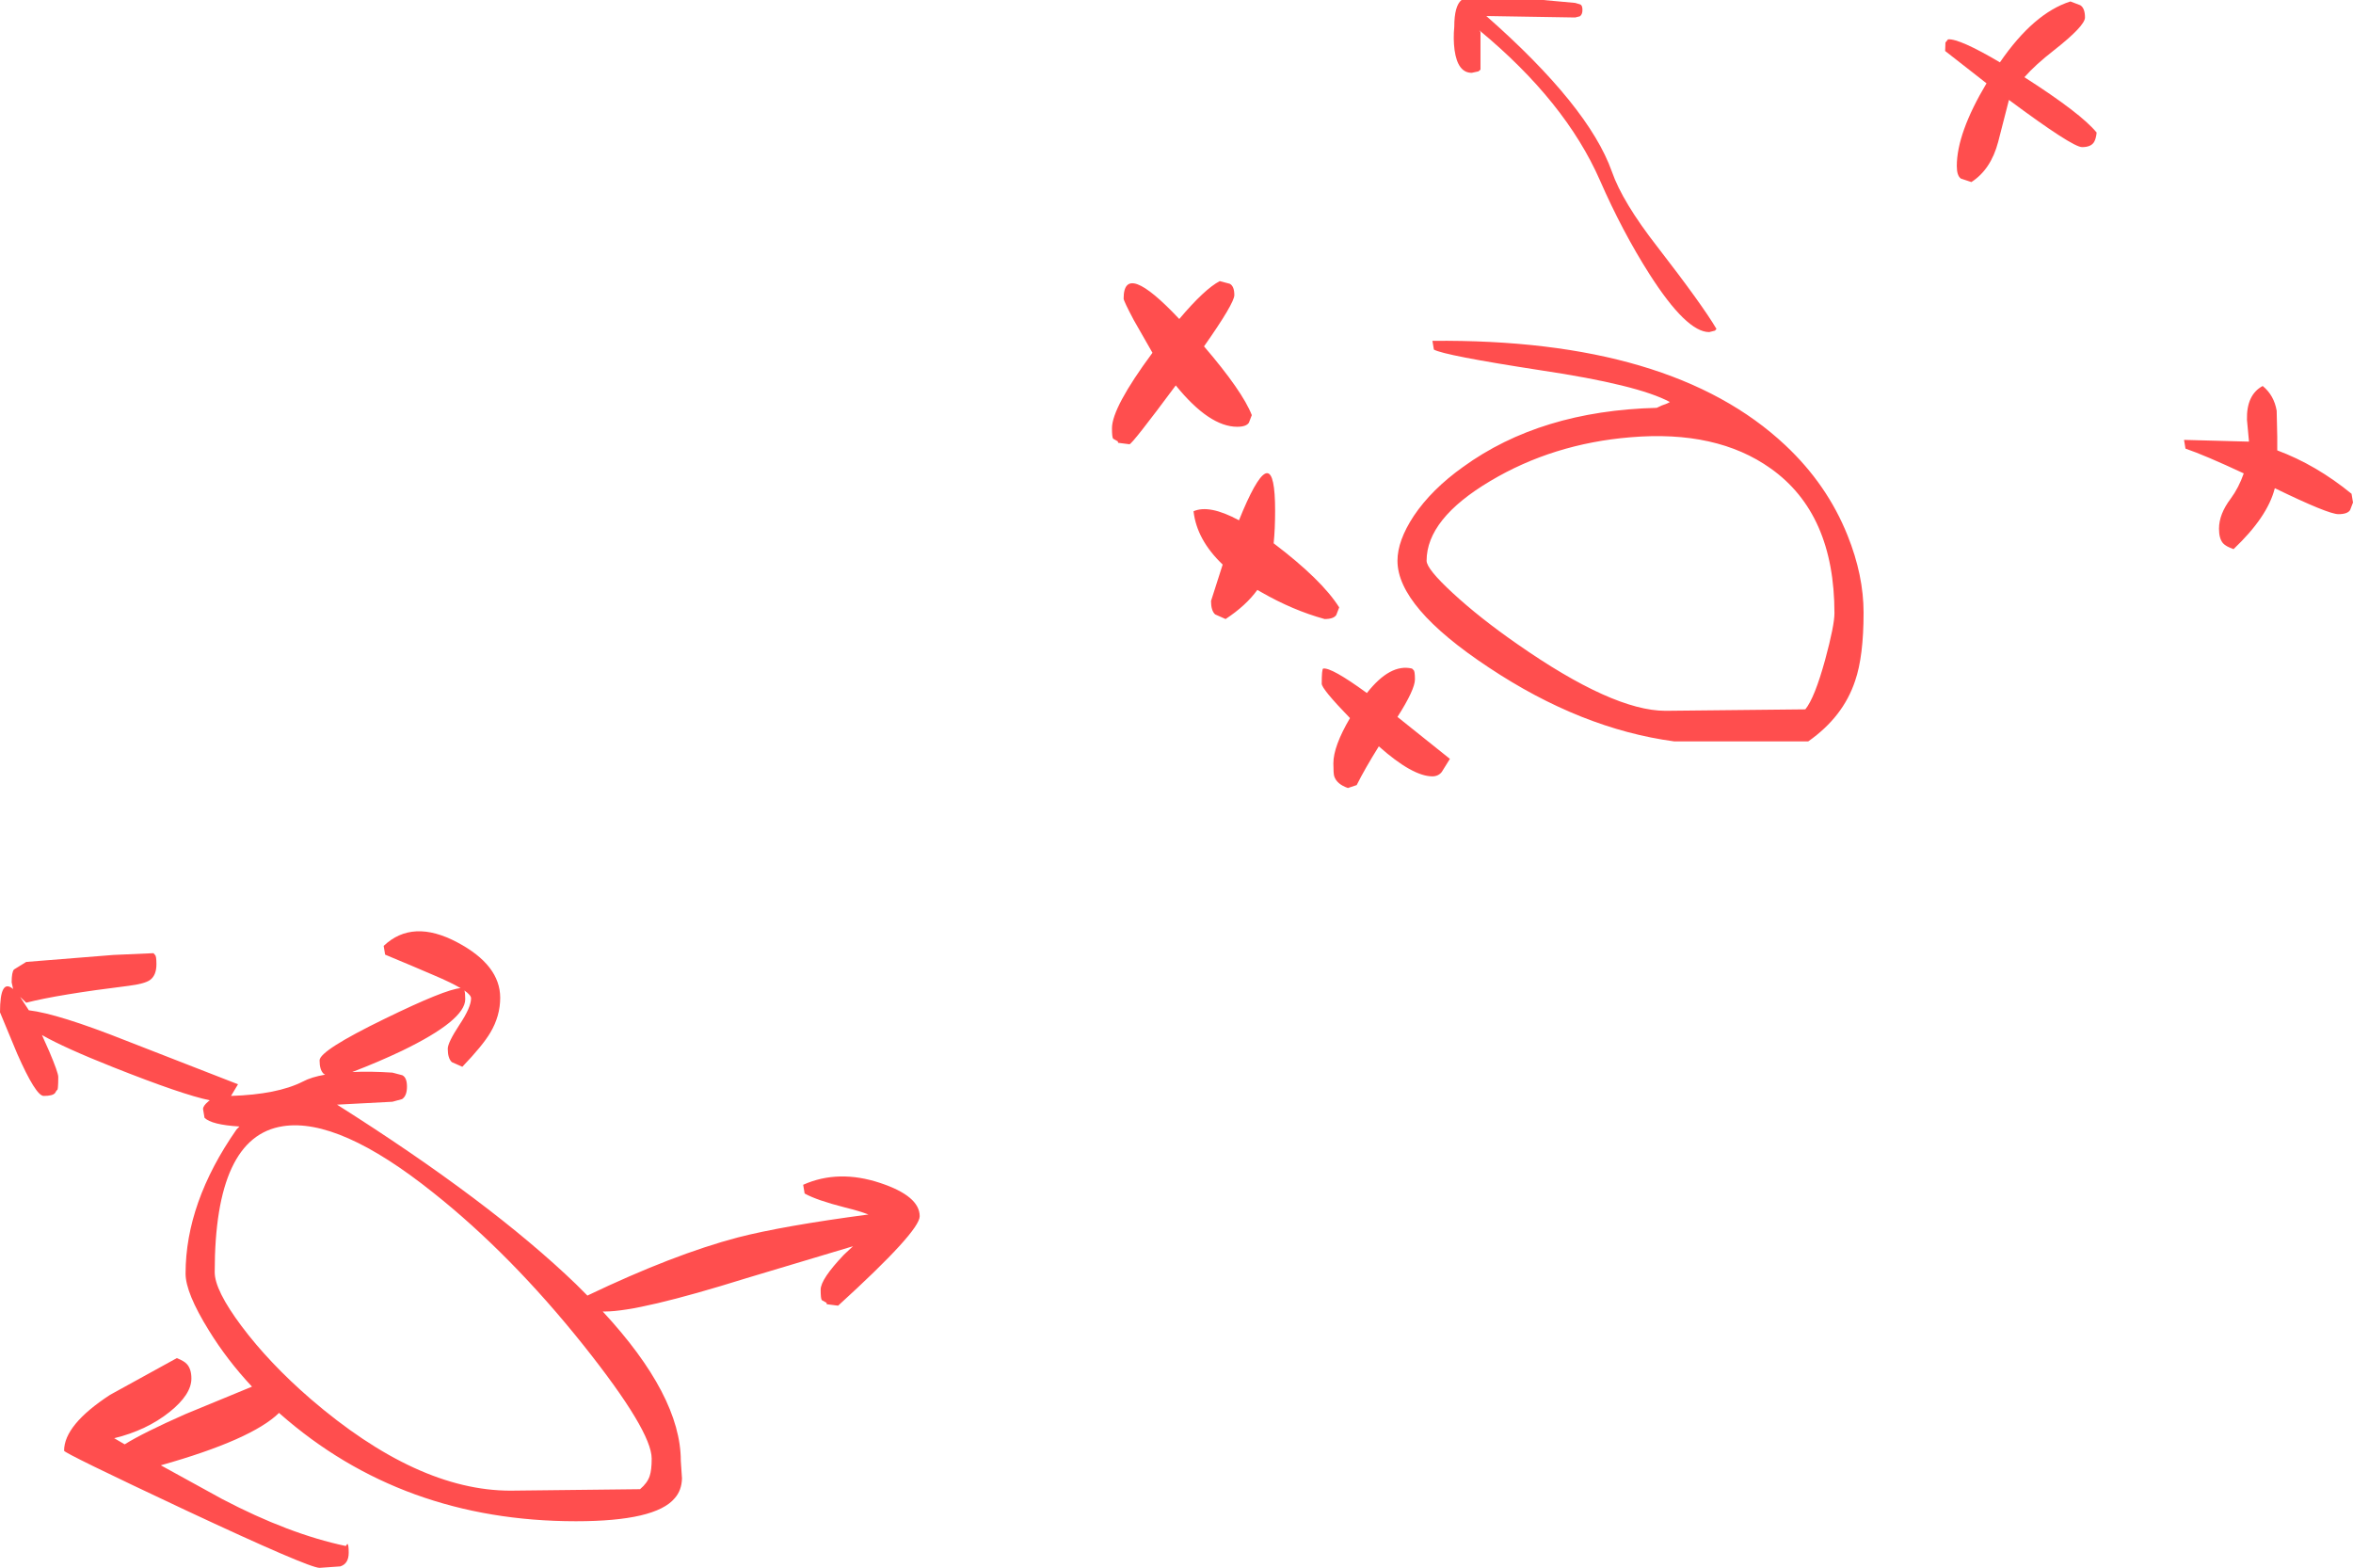 <?xml version="1.0" encoding="UTF-8" standalone="no"?>
<svg xmlns:xlink="http://www.w3.org/1999/xlink" height="269.1px" width="403.85px" xmlns="http://www.w3.org/2000/svg">
  <g transform="matrix(1.0, 0.0, 0.0, 1.0, 227.35, 113.75)">
    <path d="M106.5 -105.0 L106.55 -106.45 107.0 -107.0 Q108.95 -107.15 115.9 -103.05 121.7 -111.5 128.0 -113.5 L129.7 -112.85 Q130.5 -112.35 130.5 -110.75 130.5 -109.3 125.15 -105.1 122.0 -102.65 120.1 -100.5 129.8 -94.3 132.5 -91.0 132.4 -90.0 132.1 -89.45 131.6 -88.5 130.0 -88.5 128.35 -88.5 117.45 -96.6 L115.6 -89.4 Q114.35 -84.65 111.0 -82.5 L109.2 -83.1 Q108.5 -83.6 108.5 -85.25 108.5 -90.9 113.6 -99.45 L106.5 -105.0 M18.5 -55.25 Q59.55 -55.65 79.05 -37.35 86.25 -30.6 89.75 -21.85 92.5 -15.0 92.5 -8.6 92.5 -1.1 91.05 3.1 89.0 9.3 83.0 13.5 L60.0 13.5 Q44.0 11.35 28.15 0.8 12.5 -9.55 12.5 -17.5 12.5 -20.95 15.3 -25.2 18.35 -29.75 23.75 -33.6 37.05 -43.25 57.0 -43.75 L57.85 -44.15 Q58.9 -44.5 59.25 -44.75 53.8 -47.7 37.05 -50.2 20.5 -52.75 18.75 -53.75 L18.5 -55.25 M2.0 -8.2 Q1.55 -7.5 0.0 -7.5 -5.45 -9.0 -10.85 -12.1 L-11.55 -12.5 Q-13.5 -9.8 -17.0 -7.5 L-18.8 -8.3 Q-19.5 -8.95 -19.5 -10.6 L-17.5 -16.85 Q-21.95 -21.1 -22.5 -26.0 -19.8 -27.2 -14.7 -24.45 L-14.0 -26.15 Q-8.5 -38.95 -8.5 -26.1 -8.5 -22.95 -8.75 -20.5 -0.5 -14.25 2.5 -9.5 L2.0 -8.2 M33.0 -3.25 Q49.45 8.25 58.5 8.25 L82.5 8.0 Q84.1 6.05 85.9 -0.5 87.5 -6.4 87.5 -8.5 87.5 -25.6 76.55 -33.35 67.3 -39.95 52.5 -38.7 39.2 -37.6 28.45 -31.2 17.5 -24.7 17.5 -17.5 17.5 -16.1 22.0 -11.95 26.6 -7.7 33.0 -3.25 M161.0 -47.5 Q162.95 -45.9 163.4 -43.25 L163.5 -38.75 163.5 -36.45 Q170.2 -33.95 176.25 -29.0 L176.5 -27.5 176.0 -26.2 Q175.55 -25.5 174.0 -25.5 172.25 -25.5 163.1 -29.95 L163.05 -29.85 Q161.8 -25.0 156.0 -19.5 154.7 -19.95 154.2 -20.5 153.5 -21.3 153.5 -23.0 153.5 -25.5 155.5 -28.15 156.9 -30.05 157.75 -32.5 151.0 -35.65 147.75 -36.75 L147.5 -38.25 158.65 -37.95 158.3 -41.7 Q158.2 -46.0 161.0 -47.5 M15.25 1.25 Q15.5 1.4 15.5 2.85 15.5 4.6 12.5 9.3 L21.5 16.5 20.1 18.75 Q19.5 19.5 18.5 19.5 15.1 19.5 9.3 14.35 6.9 18.2 5.5 21.0 L4.0 21.5 Q2.1 20.85 1.65 19.5 1.5 19.05 1.5 17.25 1.5 14.35 4.35 9.5 -0.5 4.5 -0.5 3.6 -0.5 1.1 -0.25 1.0 1.15 0.75 7.25 5.2 11.25 0.1 15.0 1.0 L15.25 1.25 M-34.5 -62.5 Q-34.5 -69.15 -24.95 -59.0 -20.6 -64.15 -18.0 -65.5 L-16.3 -65.05 Q-15.5 -64.65 -15.5 -63.1 -15.5 -61.7 -20.7 -54.3 -14.1 -46.6 -12.5 -42.5 L-13.0 -41.2 Q-13.45 -40.5 -15.0 -40.5 -19.8 -40.5 -25.55 -47.6 -33.05 -37.5 -33.5 -37.5 L-35.45 -37.75 -35.5 -38.0 -36.3 -38.45 Q-36.5 -38.7 -36.5 -40.25 -36.5 -43.8 -29.55 -53.2 L-32.75 -58.8 Q-34.5 -62.1 -34.5 -62.5 M-69.5 95.0 Q-69.5 97.6 -83.5 110.35 L-85.45 110.1 -85.5 109.85 -86.3 109.4 Q-86.5 109.15 -86.5 107.6 -86.5 105.8 -82.5 101.6 L-80.95 100.15 -99.3 105.65 Q-117.55 111.35 -123.5 111.35 L-123.9 111.35 Q-110.5 125.8 -110.5 137.0 L-110.3 140.0 Q-110.35 142.05 -111.55 143.4 -114.85 147.35 -128.5 147.35 -158.35 147.35 -179.3 128.9 L-179.45 128.75 Q-184.15 133.35 -199.75 137.75 L-189.2 143.55 Q-177.75 149.55 -168.0 151.6 L-167.75 151.25 Q-167.5 151.2 -167.5 152.75 -167.5 154.65 -168.95 155.1 L-172.5 155.35 Q-174.35 155.35 -195.5 145.45 -216.35 135.65 -216.35 135.25 -216.35 130.8 -208.45 125.65 L-197.0 119.35 Q-195.75 119.85 -195.3 120.35 -194.5 121.2 -194.5 122.85 -194.5 125.6 -198.25 128.6 -202.2 131.75 -207.75 133.1 L-205.95 134.15 Q-202.75 132.15 -195.5 128.95 L-184.1 124.25 Q-188.4 119.65 -191.5 114.6 -195.5 108.15 -195.5 104.85 -195.5 92.65 -186.75 80.1 L-186.25 79.6 Q-191.05 79.3 -192.25 78.1 L-192.5 76.6 Q-192.5 76.05 -191.6 75.3 L-191.35 75.1 Q-196.0 74.15 -207.85 69.45 -216.3 66.1 -220.15 63.9 L-218.9 66.7 Q-217.35 70.35 -217.35 71.1 -217.35 73.6 -217.6 73.35 L-217.9 73.85 Q-218.3 74.35 -219.85 74.35 -221.2 74.35 -224.4 67.1 L-227.35 60.0 Q-227.35 54.1 -225.1 56.0 L-225.35 54.85 Q-225.35 53.1 -224.95 52.65 L-222.85 51.35 -207.85 50.15 -201.0 49.85 -200.75 50.15 Q-200.5 50.3 -200.5 51.75 -200.5 53.65 -201.6 54.45 -202.5 55.1 -205.25 55.45 -217.4 56.95 -222.85 58.35 L-223.9 57.35 -222.4 59.65 Q-217.35 60.25 -205.75 64.85 L-186.5 72.35 -187.7 74.35 Q-179.75 74.1 -175.4 71.9 -173.9 71.1 -171.55 70.7 L-171.8 70.55 Q-172.5 69.9 -172.5 68.25 -172.5 66.55 -161.3 61.1 -150.95 56.05 -148.3 55.85 -149.9 54.9 -152.85 53.65 -156.2 52.2 -161.25 50.1 L-161.5 48.6 Q-156.55 43.9 -148.85 48.0 -141.5 51.9 -141.5 57.5 -141.5 60.65 -143.2 63.5 -144.5 65.7 -148.0 69.35 L-149.8 68.55 Q-150.5 67.9 -150.5 66.25 -150.5 65.2 -148.5 62.15 -146.5 59.15 -146.5 57.6 -146.5 57.05 -147.65 56.25 -147.5 56.6 -147.5 57.75 -147.5 61.35 -158.35 66.6 -162.45 68.55 -166.9 70.25 -163.85 70.1 -160.0 70.35 L-158.3 70.8 Q-157.5 71.2 -157.5 72.75 -157.5 74.35 -158.35 74.9 L-160.0 75.35 -169.5 75.85 Q-143.25 92.45 -128.5 106.65 L-126.5 108.65 -126.5 108.6 Q-111.75 101.55 -100.75 98.65 -93.0 96.65 -78.3 94.7 -79.85 94.1 -82.3 93.5 -87.2 92.25 -89.25 91.1 L-89.5 89.6 Q-83.45 86.9 -76.25 89.3 -69.5 91.55 -69.5 95.0 M-115.5 136.6 Q-115.5 131.85 -127.2 117.15 -139.65 101.55 -153.0 90.95 -169.15 78.05 -178.8 79.55 -190.5 81.35 -190.5 104.6 -190.5 107.7 -185.9 113.85 -181.15 120.2 -174.05 126.35 -155.75 142.1 -139.75 142.1 L-117.5 141.85 Q-116.25 140.8 -115.85 139.6 -115.5 138.6 -115.5 136.6" fill="#ff0000" fill-opacity="0.694" fill-rule="evenodd" stroke="none"/>
    <path d="M37.5 -113.75 L43.0 -113.25 43.85 -113.0 Q44.25 -112.85 44.25 -112.05 44.25 -111.25 43.8 -110.95 L43.0 -110.75 27.75 -111.0 Q45.3 -95.55 49.3 -84.3 51.1 -79.1 57.1 -71.4 64.8 -61.45 67.25 -57.3 L67.0 -57.0 66.0 -56.75 Q62.1 -56.75 55.75 -66.7 51.1 -74.0 47.25 -82.8 41.3 -96.35 26.55 -108.55 L26.75 -108.25 26.75 -101.8 26.4 -101.5 25.25 -101.25 Q22.85 -101.25 22.3 -105.15 22.05 -107.1 22.25 -109.15 22.25 -112.75 23.5 -113.75 L37.5 -113.75" fill="#ff0000" fill-opacity="0.69" fill-rule="evenodd" stroke="none"/>
  </g>
</svg>
